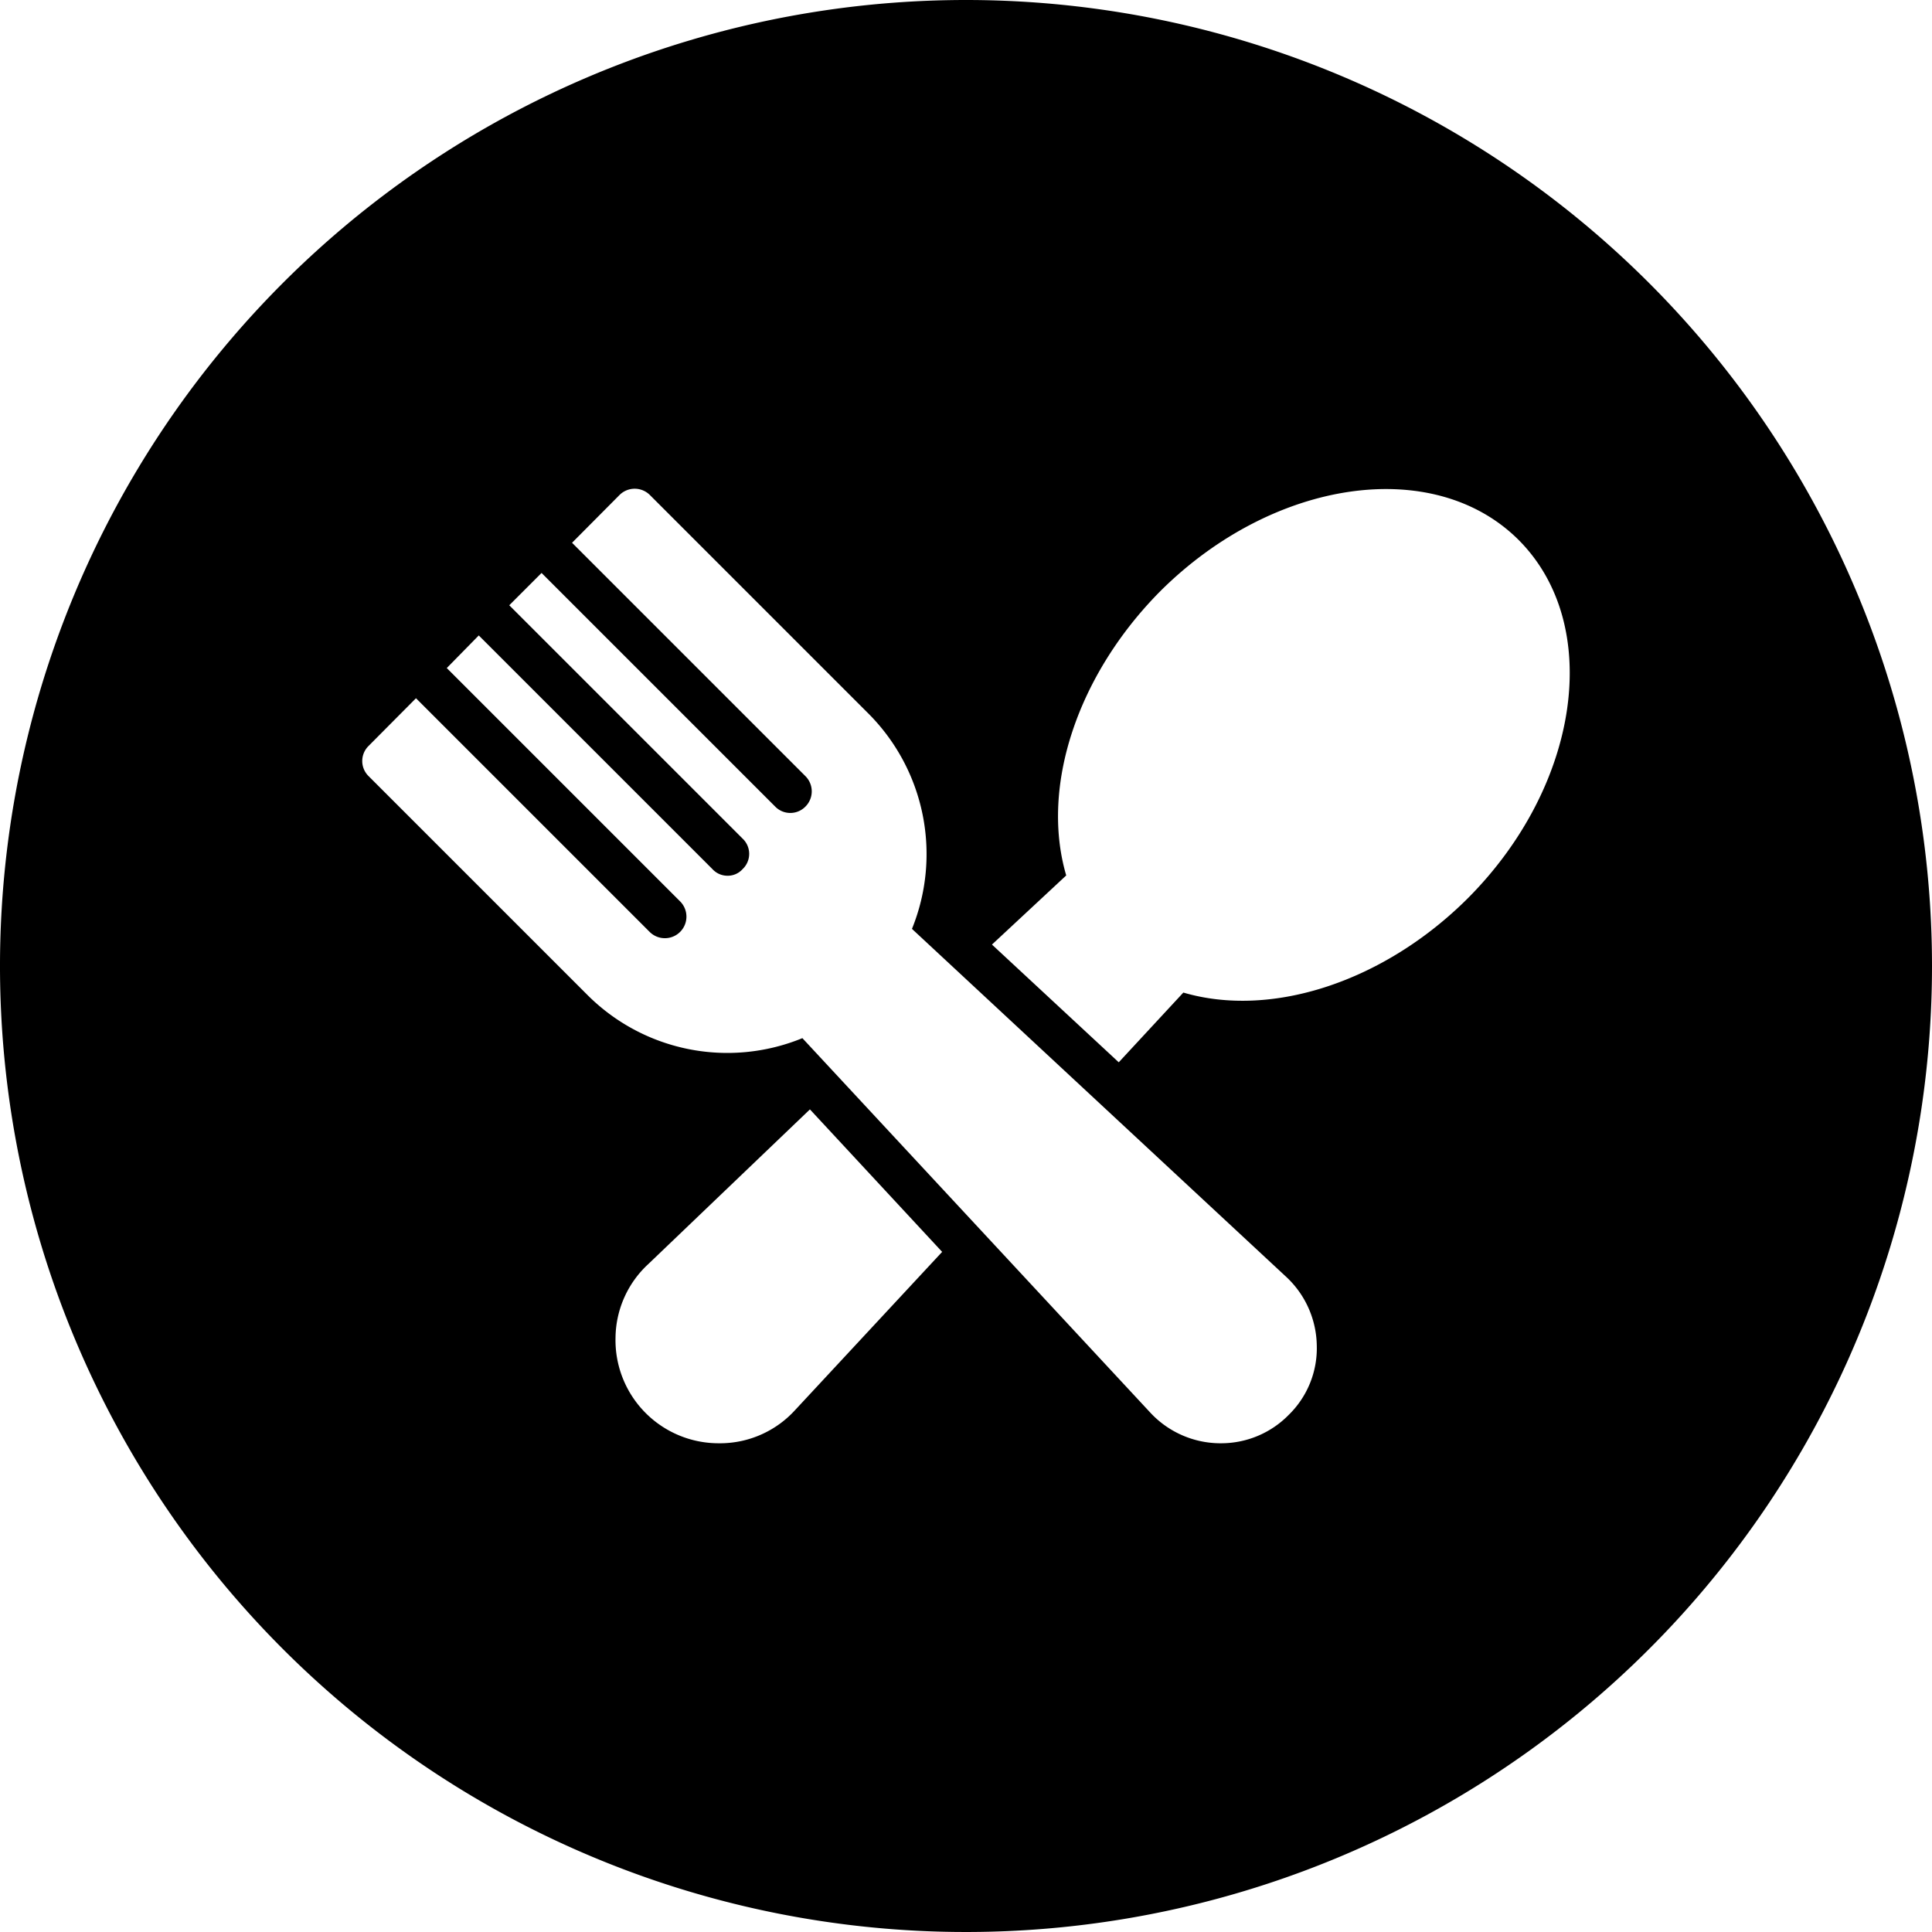 <svg id="Lingkaran_Glyph" height="512" viewBox="0 0 64 64" width="512" xmlns="http://www.w3.org/2000/svg" data-name="Lingkaran Glyph"><path d="m32 0a32 32 0 1 0 32 32 32.004 32.004 0 0 0 -32-32zm-5.67 46.72a3.363 3.363 0 0 1 -2.44 1.09h-.07a3.416 3.416 0 0 1 -3.43-3.5 3.363 3.363 0 0 1 1.09-2.44l5.35-5.12 4.38 4.72zm16.36.15a3.13 3.13 0 0 1 -2.25.94h-.05a3.175 3.175 0 0 1 -2.28-1.01l-11.53-12.41a6.552 6.552 0 0 1 -7.13-1.44l-7.24-7.24a.7.7 0 0 1 0-1l1.57-1.58 7.74 7.74a.714.714 0 0 0 1.01-1.01l-7.73-7.73 1.06-1.08 7.74 7.74a.676.676 0 0 0 .5.22.661.661 0 0 0 .5-.22.695.695 0 0 0 0-1.01l-7.73-7.73 1.07-1.07 7.74 7.74a.7.7 0 0 0 1 0 .712.712 0 0 0 0-1.01l-7.73-7.73 1.57-1.58a.712.712 0 0 1 1.01 0l7.23 7.23a6.588 6.588 0 0 1 1.45 7.14l12.4 11.53a3.17 3.17 0 0 1 1.01 2.27 3.084 3.084 0 0 1 -.93 2.3zm5.93-17.11c-2.77 2.76-6.49 3.98-9.42 3.12l-2.14 2.31-4.2-3.9 2.46-2.29c-.86-2.93.36-6.64 3.12-9.42 3.75-3.73 9.07-4.49 11.87-1.69 2.8 2.81 2.04 8.13-1.69 11.87z" fill="rgb(0,0,0)"/></svg>